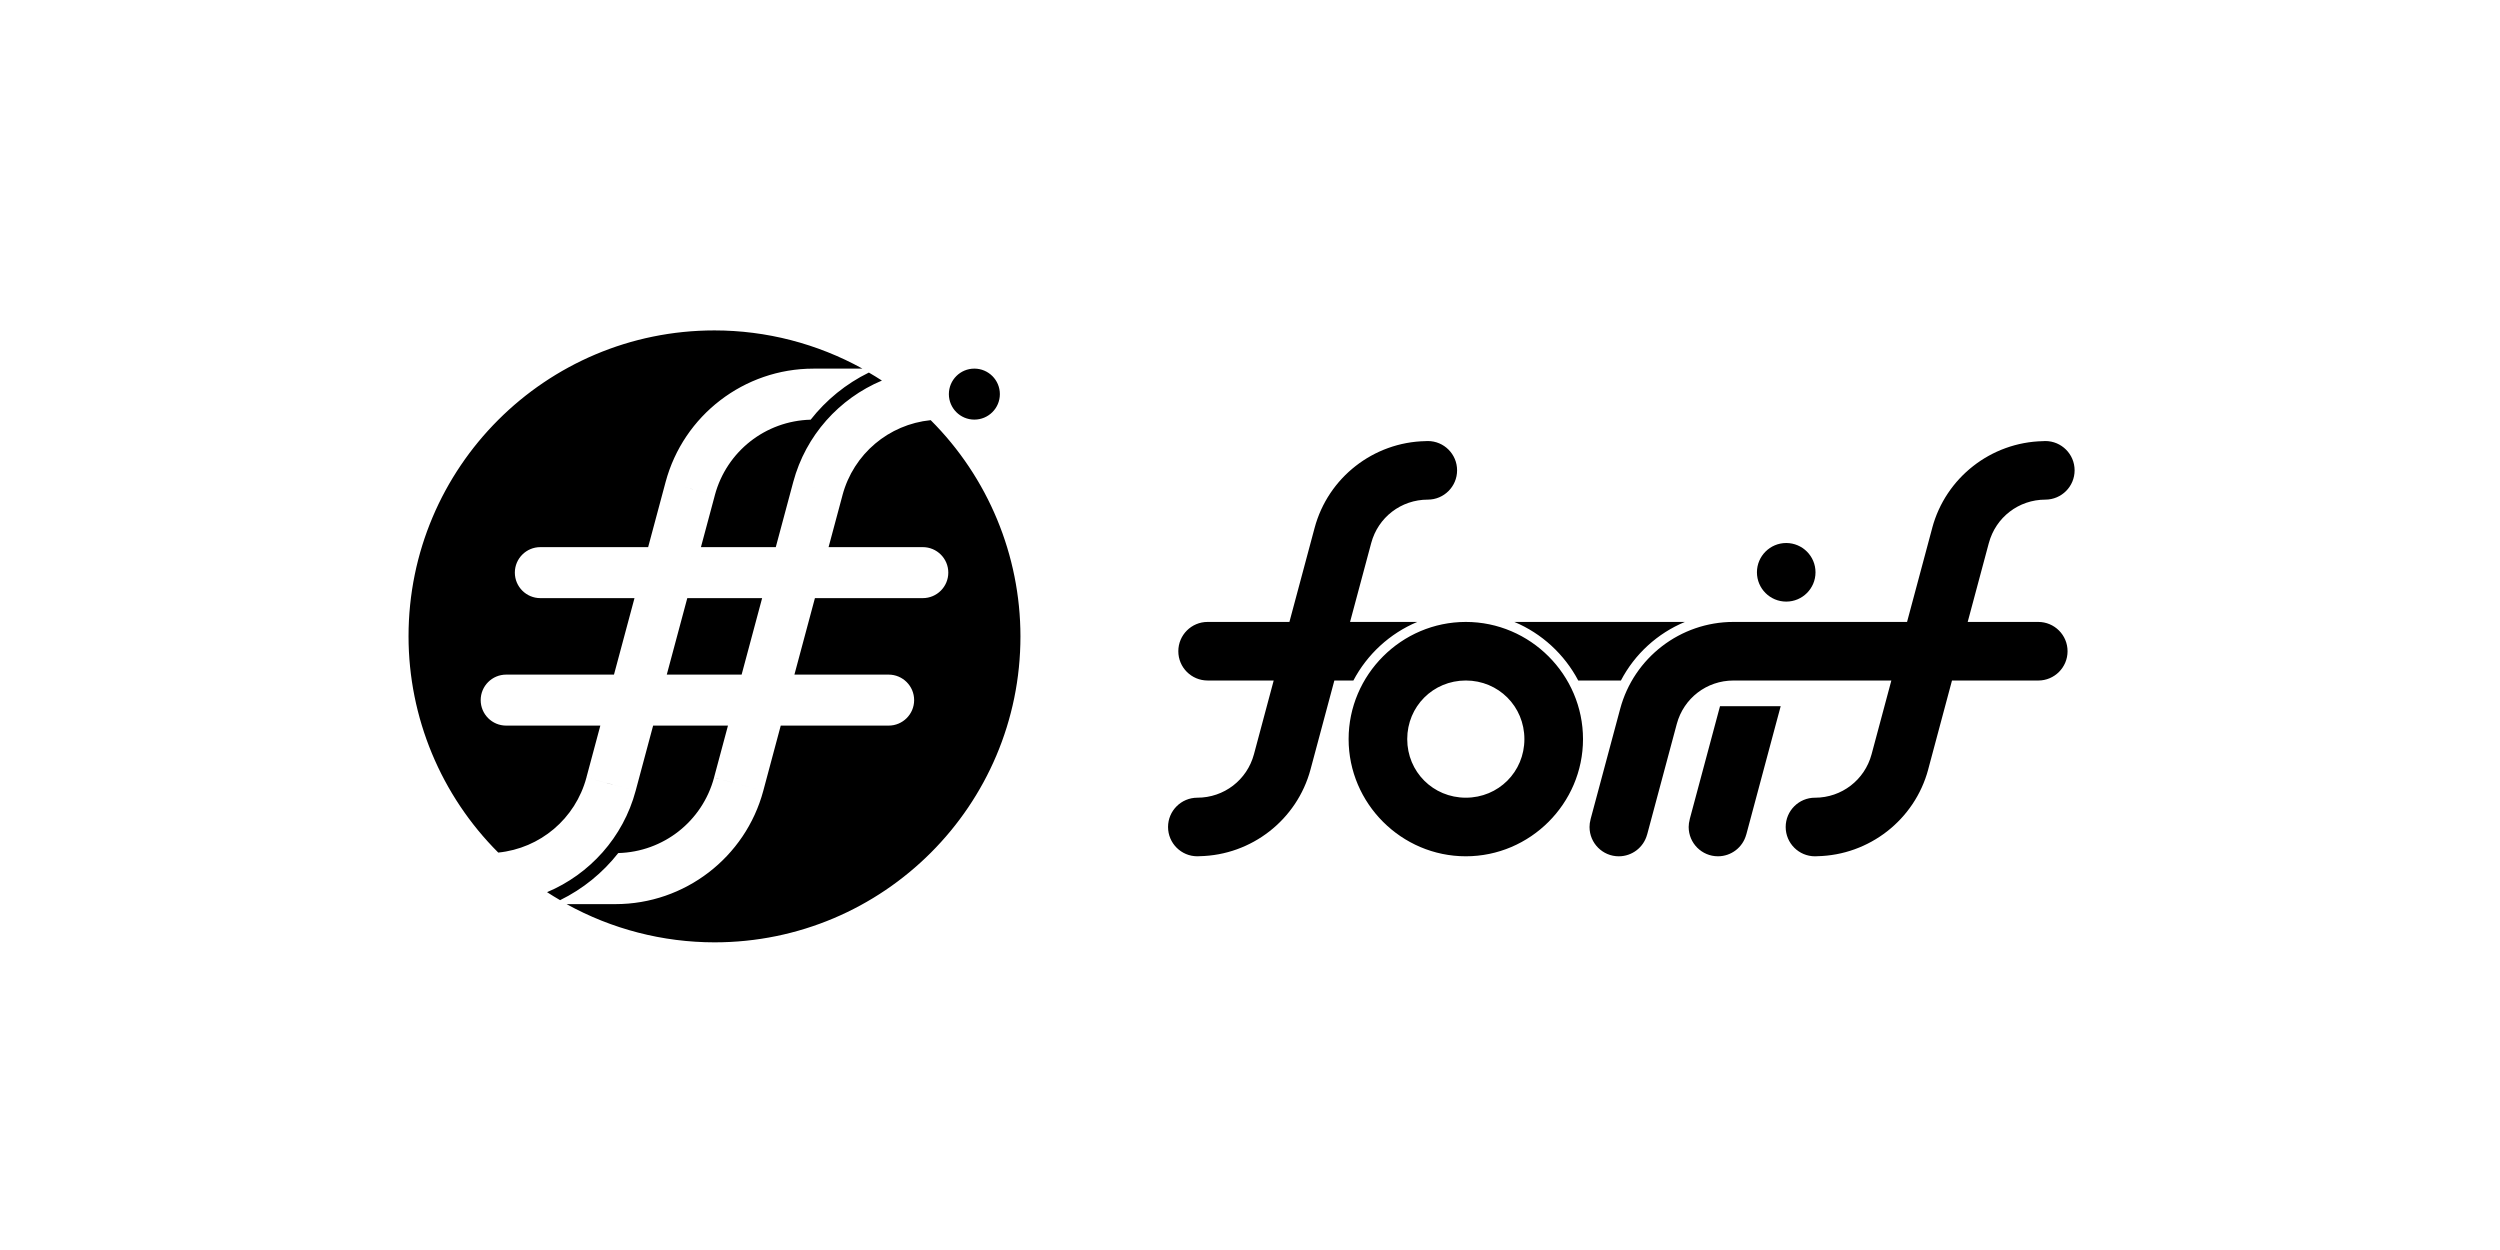 <svg version="1.1" width="483.78" height="241.89" viewBox="0 0 128 64" xmlns="http://www.w3.org/2000/svg" xmlns:xlink="http://www.w3.org/1999/xlink" id="svg8" overflow="hidden"><defs id="defs2"><linearGradient id="linearGradient1865"><stop offset="0" stop-color="#2AD4FF" stop-opacity="1"/><stop offset="1" stop-color="#FF00FF" stop-opacity="1"/></linearGradient><linearGradient x1="95.5" y1="-55.583" x2="275.5" y2="-236.583" gradientUnits="userSpaceOnUse" xlink:href="#linearGradient1865" id="linearGradient1867"></linearGradient><linearGradient x1="-688.368" y1="312.939" x2="-504.874" y2="126.617" gradientUnits="userSpaceOnUse" xlink:href="#linearGradient2176" id="linearGradient2178" gradientTransform="matrix(0.173,0,0,0.173,122.868,235.691)"></linearGradient><linearGradient id="linearGradient2176"><stop offset="0" stop-color="#0066FF" stop-opacity="1"/><stop offset="1" stop-color="#00CCFF" stop-opacity="1"/></linearGradient></defs><g id="layer1" transform="matrix(1,0,0,1,0,-233)"><g id="g2330"><path d=" M 36.582 249.917 C 27.93 249.917 20.916 256.931 20.917 265.582 C 20.92 269.736 22.573 273.717 25.511 276.652 C 27.653 276.436 29.458 274.927 30.025 272.811 L 32.546 273.486 C 31.906 275.876 30.192 277.76 28.009 278.679 C 28.228 278.821 28.451 278.957 28.677 279.088 C 29.842 278.518 30.86 277.689 31.654 276.677 C 33.965 276.616 35.958 275.055 36.56 272.811 L 39.081 273.486 C 38.165 276.905 35.054 279.291 31.515 279.291 L 31.515 279.291 L 29.009 279.291 C 31.327 280.573 33.933 281.246 36.582 281.248 C 45.234 281.248 52.247 274.234 52.247 265.582 C 52.244 261.429 50.591 257.447 47.652 254.512 C 45.509 254.727 43.702 256.237 43.135 258.354 L 40.614 257.678 C 41.254 255.287 42.97 253.403 45.154 252.485 C 44.934 252.343 44.712 252.206 44.486 252.075 C 43.32 252.645 42.301 253.475 41.506 254.488 C 39.195 254.548 37.202 256.11 36.6 258.354 L 34.079 257.678 C 34.995 254.26 38.106 251.874 41.645 251.874 L 41.645 251.873 L 44.156 251.873 C 41.837 250.591 39.231 249.918 36.582 249.917 Z M 49.887 251.873 C 49.166 251.873 48.582 252.458 48.582 253.179 C 48.582 253.179 48.582 253.179 48.582 253.179 C 48.582 253.9 49.166 254.484 49.887 254.484 C 50.608 254.484 51.193 253.9 51.193 253.179 C 51.193 252.458 50.608 251.874 49.888 251.873 C 49.887 251.873 49.887 251.873 49.887 251.873 Z M 34.079 257.678 L 36.601 258.354 L 35.888 261.013 L 39.72 261.013 L 40.614 257.678 L 43.136 258.354 L 42.423 261.013 L 47.247 261.013 C 47.968 261.013 48.553 261.597 48.553 262.318 C 48.553 262.318 48.553 262.318 48.553 262.318 C 48.553 263.039 47.968 263.624 47.247 263.624 C 47.247 263.624 47.247 263.624 47.247 263.624 L 41.724 263.624 L 40.674 267.54 L 45.498 267.54 C 46.219 267.54 46.804 268.125 46.804 268.846 C 46.804 269.567 46.219 270.151 45.498 270.151 L 39.974 270.151 L 39.081 273.486 L 36.559 272.81 L 37.272 270.151 L 33.44 270.151 L 32.546 273.486 L 30.024 272.81 L 30.737 270.151 L 25.916 270.151 C 25.195 270.151 24.611 269.567 24.611 268.846 C 24.611 268.846 24.611 268.846 24.611 268.846 C 24.611 268.125 25.195 267.54 25.916 267.54 C 25.916 267.54 25.916 267.54 25.916 267.54 L 31.436 267.54 L 32.486 263.624 L 27.665 263.624 C 26.945 263.624 26.36 263.039 26.36 262.318 C 26.36 261.598 26.945 261.013 27.665 261.013 L 33.185 261.013 Z M 35.189 263.624 L 34.139 267.54 L 37.971 267.54 L 39.021 263.624 Z" id="path815-5-5" stroke="none" stroke-width="0.169" stroke-miterlimit="4" stroke-dasharray="" stroke-opacity="1" fill="#000000" fill-opacity="1" opacity="1"/><g id="g1567" transform="matrix(1,0,0,1,23.102,57.94)"><g id="g1524" transform="matrix(1,0,0,1,8.323,-14.459)"><path d=" M 34.593 221.362 L 30.405 221.362 C 29.576 221.361 28.905 222.033 28.905 222.861 C 28.904 223.69 29.576 224.361 30.405 224.361 L 33.788 224.361 L 32.777 228.138 C 32.423 229.456 31.243 230.361 29.879 230.361 C 29.05 230.362 28.379 231.033 28.379 231.861 C 28.379 232.689 29.05 233.361 29.879 233.361 C 29.918 233.361 29.957 233.359 29.996 233.356 C 32.655 233.304 34.983 231.492 35.674 228.914 L 35.674 228.914 L 36.894 224.362 L 37.868 224.362 C 38.574 223.021 39.734 221.951 41.139 221.362 L 37.698 221.362 L 38.781 217.323 C 39.134 216.004 40.312 215.1 41.678 215.1 L 41.678 215.1 L 41.678 215.1 C 42.506 215.1 43.178 214.428 43.178 213.6 C 43.178 212.771 42.507 212.1 41.678 212.1 L 41.678 212.1 L 41.675 212.1 C 41.637 212.1 41.599 212.102 41.56 212.105 C 38.901 212.157 36.573 213.969 35.883 216.547 Z M 73.295 212.1 C 73.255 212.1 73.214 212.102 73.174 212.106 C 70.518 212.162 68.195 213.972 67.505 216.547 L 67.506 216.547 L 66.216 221.362 L 57.324 221.362 C 54.615 221.362 52.23 223.193 51.529 225.809 L 50.01 231.473 L 50.012 231.474 C 49.977 231.6 49.959 231.731 49.959 231.861 C 49.959 232.69 50.63 233.362 51.459 233.362 C 52.137 233.361 52.73 232.905 52.906 232.25 L 52.908 232.25 L 54.426 226.586 C 54.779 225.268 55.959 224.362 57.324 224.362 L 65.412 224.362 L 64.4 228.138 C 64.047 229.454 62.87 230.359 61.507 230.362 C 61.505 230.362 61.504 230.362 61.502 230.361 C 60.674 230.361 60.002 231.033 60.002 231.861 C 60.002 232.69 60.673 233.361 61.502 233.362 L 61.502 233.362 C 61.541 233.361 61.58 233.36 61.619 233.357 C 64.278 233.304 66.608 231.493 67.299 228.915 L 67.298 228.915 L 68.517 224.362 L 72.934 224.362 C 73.763 224.362 74.434 223.69 74.434 222.862 C 74.434 222.033 73.762 221.362 72.934 221.362 L 69.321 221.362 L 70.403 217.324 L 70.404 217.323 C 70.757 216.004 71.935 215.1 73.3 215.1 L 73.3 215.1 C 74.127 215.097 74.795 214.426 74.795 213.6 C 74.795 212.772 74.123 212.1 73.295 212.1 Z M 60.03 217.321 C 59.202 217.321 58.53 217.993 58.53 218.821 C 58.53 219.65 59.201 220.321 60.03 220.321 C 60.858 220.321 61.53 219.649 61.529 218.821 C 61.529 217.993 60.858 217.322 60.03 217.321 Z M 43.625 221.362 C 40.329 221.362 37.624 224.066 37.624 227.362 C 37.624 230.658 40.329 233.361 43.625 233.361 C 46.921 233.361 49.625 230.658 49.625 227.362 C 49.625 224.066 46.921 221.362 43.625 221.362 Z M 46.11 221.362 C 47.515 221.95 48.675 223.021 49.381 224.361 L 51.566 224.361 C 52.276 223.002 53.443 221.943 54.841 221.362 Z M 43.625 224.361 C 45.299 224.361 46.624 225.687 46.624 227.362 C 46.624 229.036 45.299 230.361 43.625 230.361 C 41.95 230.361 40.625 229.036 40.625 227.362 C 40.625 225.687 41.95 224.361 43.625 224.361 Z M 56.639 225.678 L 55.086 231.473 L 55.089 231.474 C 55.054 231.6 55.036 231.73 55.035 231.861 C 55.035 232.69 55.707 233.361 56.535 233.361 C 57.214 233.361 57.807 232.904 57.982 232.249 L 57.984 232.25 L 59.537 226.454 L 59.746 225.678 L 56.64 225.678 Z" id="rect1244" stroke="none" stroke-width="0.5" stroke-miterlimit="4" stroke-dasharray="" stroke-opacity="1" fill="#000000" fill-opacity="1" opacity="1"/></g></g></g></g></svg>